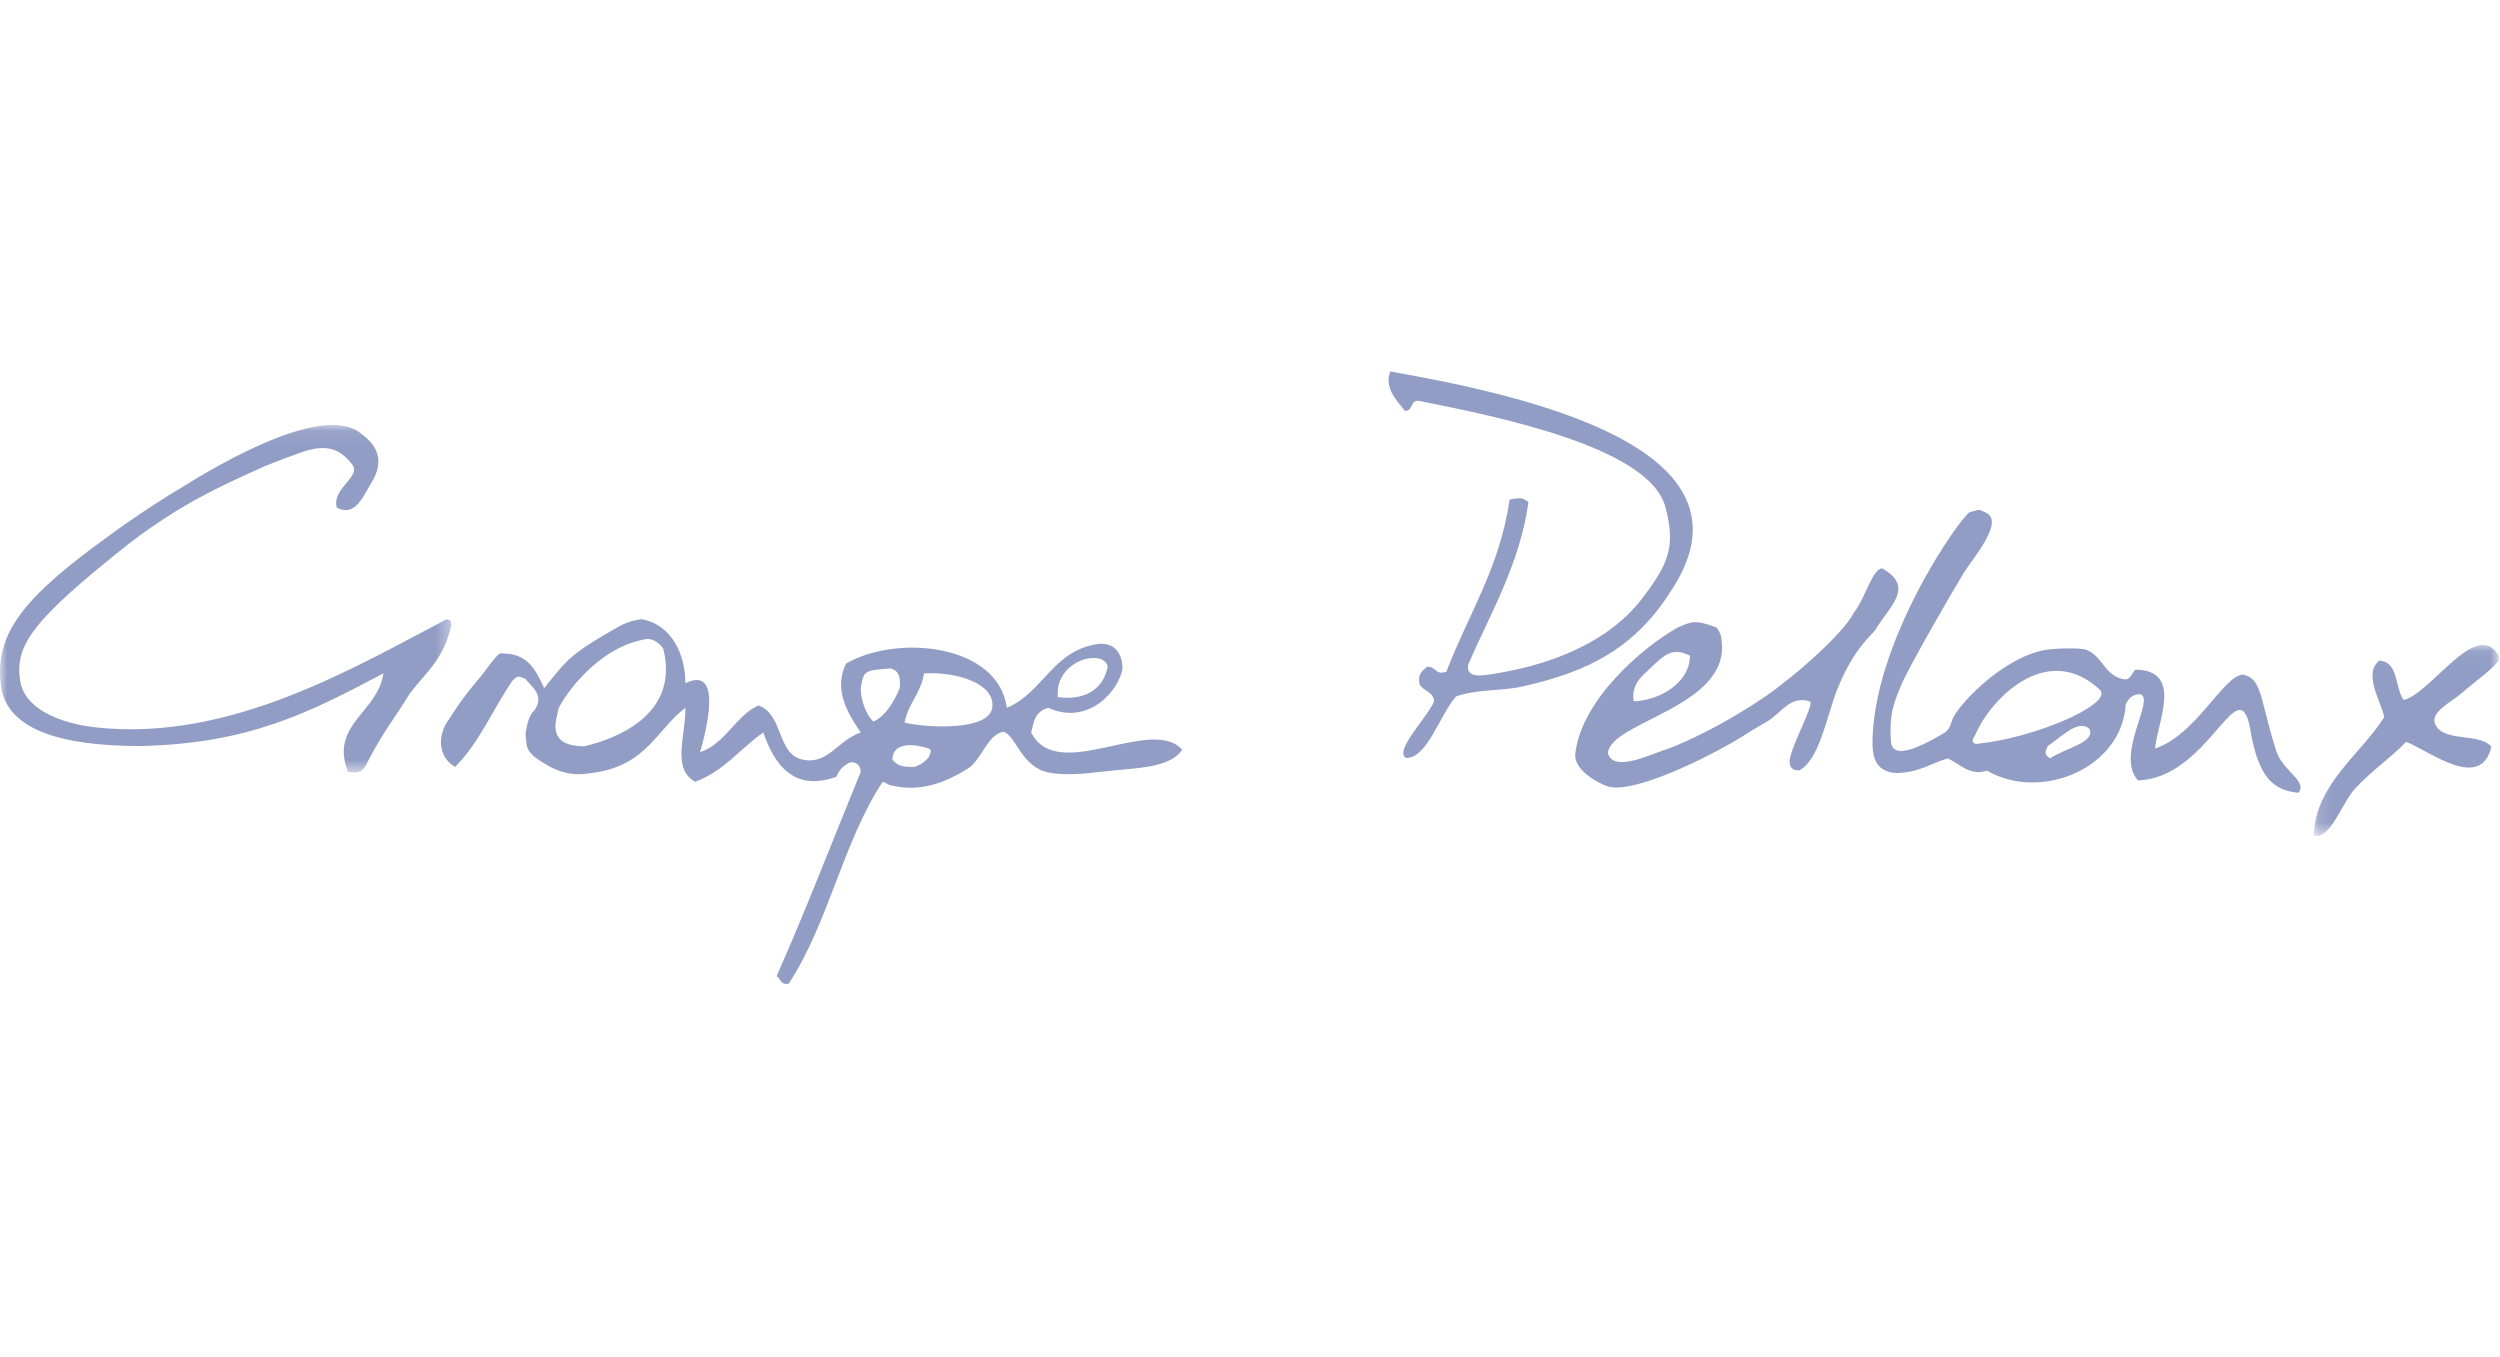 <?xml version="1.0" encoding="UTF-8"?>
<svg width="175px" height="95px" viewBox="0 0 175 95" version="1.1" xmlns="http://www.w3.org/2000/svg" xmlns:xlink="http://www.w3.org/1999/xlink">
    <!-- Generator: Sketch 53.2 (72643) - https://sketchapp.com -->
    <title>logo/groupe-pelloux</title>
    <desc>Created with Sketch.</desc>
    <defs>
        <polygon id="path-1" points="0 0.067 31.612 0.067 31.612 24.396 0 24.396"></polygon>
        <polygon id="path-3" points="0.125 0.056 13.08 0.056 13.08 13.42 0.125 13.42"></polygon>
    </defs>
    <g id="logo/groupe-pelloux" stroke="none" stroke-width="1" fill="none" fill-rule="evenodd">
        <g id="groupe-pelloux" transform="translate(0, 26)">
            <path d="M69.455,23.548 C69.207,25.171 64.931,24.963 63.319,24.582 C63.574,23.233 64.469,22.536 64.683,21.136 C66.969,21.006 69.712,21.861 69.455,23.548 M65.024,26.996 C64.747,27.289 64.587,27.486 64.001,27.685 C63.189,27.685 62.864,27.649 62.466,27.167 C62.53,25.638 64.683,26.306 64.683,26.306 C65.236,26.443 65.236,26.443 65.024,26.996 M61.129,24.51 C60.667,24.065 60.251,23.088 60.251,22.169 C60.466,20.939 60.466,20.939 62.296,20.791 C62.885,20.891 63.07,21.387 62.978,22.169 C62.978,22.169 62.266,24.059 61.129,24.51 M40.913,26.24 C38.026,26.24 39.047,24.158 39.093,23.599 C39.606,22.532 41.947,19.218 45.328,18.722 C45.479,18.722 46.032,18.799 46.43,19.412 C47.608,24.144 42.919,25.756 40.913,26.24 M77.539,20.657 C77.332,21.802 76.43,23.1 74.048,22.799 C73.827,20.184 77.247,19.375 77.539,20.657 M72.183,25.272 C72.368,24.482 72.459,23.808 73.376,23.548 C76.267,24.851 78.376,22.229 78.575,20.791 C78.568,20.23 78.376,18.994 76.956,19.067 C73.703,19.462 73.05,22.471 70.479,23.548 C69.89,19.11 62.857,18.363 59.227,20.445 C58.276,22.356 59.462,24.087 60.251,25.272 C58.596,25.846 57.956,27.57 56.16,27.167 C54.369,26.773 54.86,24.015 53.091,23.376 C51.422,24.165 50.825,26.026 49,26.658 C49.426,25.215 50.633,20.532 47.977,21.824 C47.977,19.828 47.032,17.724 44.909,17.343 C43.912,17.461 43.29,17.871 42.9,18.094 C39.81,19.86 39.603,20.305 38.09,22.169 C37.571,21.027 37.039,19.907 35.533,19.757 C34.971,19.776 35.101,19.488 34.339,20.445 C34.239,20.572 33.908,21.041 33.807,21.162 C33.281,21.796 33.281,21.796 32.976,22.169 C32.862,22.313 32.239,23.119 32.139,23.27 C31.67,24.003 31.463,24.273 31.271,24.582 C30.582,25.71 30.773,27.074 31.86,27.685 C33.635,25.861 34.41,23.793 35.873,21.646 C36.37,21.125 36.442,21.48 36.726,21.48 C37.345,22.169 38.099,22.725 37.408,23.728 C37.06,24.008 36.89,24.662 36.787,25.34 C36.853,26.504 36.958,26.482 37.326,26.909 C39.332,28.434 40.465,28.256 41.631,28.081 C45.294,27.53 45.981,25.057 47.977,23.548 C47.991,25.617 47.018,27.786 48.659,28.726 C50.662,27.993 51.819,26.4 53.432,25.272 C54.177,27.448 55.527,29.466 58.546,28.375 C58.737,27.886 59.078,27.542 59.568,27.348 C60.003,27.362 60.229,27.592 60.251,28.037 C58.234,32.942 56.485,37.532 54.361,42.336 C54.652,42.502 54.638,42.975 55.214,42.853 C58.019,38.565 58.979,33.007 61.785,28.726 C62.333,28.901 61.864,28.9 62.807,29.063 C64.562,29.369 66.242,28.788 67.922,27.685 C68.831,26.881 69.149,25.44 70.252,25.217 C71.135,25.514 71.499,27.707 73.416,28.081 C74.418,28.282 75.82,28.181 76.956,28.037 C79.143,27.756 81.871,27.857 82.752,26.478 C80.593,24.051 74.001,28.913 72.183,25.272" id="Fill-1" fill="#929DC5" fill-rule="nonzero"></path>
            <g id="Group-5" transform="translate(0, 3.678)">
                <g id="Fill-3-Clipped">
                    <mask id="mask-2" fill="white">
                        <use xlink:href="#path-1"></use>
                    </mask>
                    <g id="path-1"></g>
                    <path d="M31.271,13.665 C24.935,16.962 16.184,22.248 6.801,21.249 C4.193,20.977 1.712,19.943 1.414,17.98 C1.037,15.506 2.166,13.794 9.208,8.235 C12.704,5.613 15.15,4.471 18.486,2.978 C19.012,2.743 20.908,2.045 21.214,1.944 C22.932,1.377 23.831,1.764 24.684,2.878 C25.247,3.746 23.207,4.51 23.576,5.856 C24.929,6.573 25.468,4.936 26.157,3.841 C27.005,2.188 26.064,1.237 25.134,0.566 C22.113,-1.617 13.379,4.056 12.861,4.357 C10.623,5.686 8.54,7.125 6.494,8.657 C1.414,12.462 -0.468,14.936 0.097,18.551 C0.661,21.405 4.236,22.546 9.882,22.546 C17.408,22.356 21.548,20.263 26.839,17.458 C26.449,20.216 23.059,21.026 24.359,24.359 C25.155,24.467 25.395,24.37 25.723,23.67 C26.95,21.316 27.615,20.648 28.681,18.873 C29.867,17.315 31.085,16.467 31.612,14.01 C31.406,13.996 31.845,13.839 31.271,13.665" id="Fill-3" fill="#929DC5" fill-rule="nonzero" mask="url(#mask-2)"></path>
                </g>
            </g>
            <path d="M115.392,20.902 C116.575,19.755 117.073,19.3 118.298,19.898 C118.298,21.72 116.315,23.005 114.367,23.096 C114.14,21.89 115.037,21.246 115.392,20.902 M131.755,13.789 C131.072,13.789 130.585,15.856 129.776,16.872 C129.04,18.385 125.454,21.388 124.936,21.718 C123.611,22.883 119.917,25.198 116.79,26.407 C115.668,26.723 112.982,28.137 112.559,26.742 C112.633,24.51 121.204,23.506 120.504,18.788 C120.504,18.788 120.527,18.423 120.163,17.925 C118.493,17.294 118.298,17.591 117.436,17.925 C114.882,19.375 110.72,23.005 110.276,26.716 C110.094,28.062 112.322,28.963 112.322,28.963 C113.941,29.839 119.717,26.957 122.038,25.509 C122.805,25.031 122.513,25.183 123.687,24.51 C124.701,23.929 125.286,22.659 126.686,23.096 C127.075,23.269 125.165,26.544 125.277,27.406 C125.337,27.783 125.533,27.958 125.959,27.923 C127.373,27.176 127.865,24.131 128.618,22.229 C129.796,19.304 131.072,18.429 131.284,18.075 C132.262,16.443 134.071,15.089 131.755,13.789" id="Fill-6" fill="#929DC5" fill-rule="nonzero"></path>
            <path d="M138.574,26.044 C138.348,26.133 137.833,26.044 138.233,25.528 C139.227,23.05 143.274,18.741 147.048,22.338 C147.729,23.38 142.373,25.643 138.574,26.044 M143.517,27.086 C143.154,26.863 143.094,26.747 143.347,26.217 C144.236,25.653 145.448,24.31 146.245,25.011 C146.772,25.961 144.44,26.41 143.517,27.086 M156.984,21.218 C155.583,21.371 153.695,25.477 150.847,26.396 C151.068,24.4 152.807,20.932 149.484,20.874 C149.219,21.111 149.186,21.491 148.802,21.563 C147.353,21.42 147.211,19.954 146.074,19.495 C145.687,19.336 143.972,19.365 143.177,19.495 C140.705,19.911 137.949,22.389 136.869,23.976 C136.458,24.594 136.672,24.97 136.017,25.355 C133.887,26.605 132.57,26.985 132.382,26.034 C132.193,23.941 132.636,23.026 133.134,21.848 C133.645,20.634 136.797,15.183 137.465,14.099 C138.154,13 140.445,10.392 138.915,9.843 C138.409,9.598 138.587,9.691 137.892,9.843 C137.232,10.168 130.988,19.035 131.074,26.217 C131.127,27.086 131.346,28.048 132.778,28.113 C134.393,28.067 135.158,27.423 136.358,27.086 C137.188,27.495 137.942,28.35 139.085,27.941 C142.822,30.131 148.553,27.797 148.802,23.287 C148.998,22.933 149.235,22.583 149.824,22.598 C150.893,22.933 148.049,26.792 149.654,28.629 C153.838,28.493 155.951,22.989 157.018,23.77 C157.607,24.421 157.408,25.273 157.973,26.985 C158.349,27.937 158.838,29.341 160.906,29.492 C161.543,28.606 159.667,27.937 159.29,26.414 C158.175,22.867 158.349,21.468 156.984,21.218" id="Fill-8" fill="#929DC5" fill-rule="nonzero"></path>
            <path d="M117.094,15.168 C123.376,5.39 107.023,1.716 97.321,-2.84217094e-14 C96.866,1.156 97.803,2.075 98.344,2.758 C98.947,2.801 98.678,1.953 99.366,2.068 C104.857,3.167 115.446,5.295 116.575,9.481 C117.333,12.289 116.802,13.53 114.709,16.202 C112.059,19.375 107.807,20.669 104.442,21.187 C103.749,21.294 102.602,21.51 102.776,20.511 C104.261,17.07 106.402,13.48 106.992,9.135 C106.545,8.906 106.698,8.788 105.674,8.963 C104.977,13.782 102.755,17.049 101.242,21.028 C100.425,21.287 100.532,20.605 99.879,20.684 C99.573,20.956 99.224,21.172 99.366,21.89 C99.615,22.385 100.34,22.4 100.39,23.096 C99.914,24.231 97.525,26.593 98.437,27.06 C99.929,27.06 100.787,24.023 101.924,22.751 C103.465,22.213 105.077,22.385 106.526,22.063 C111.285,21.006 114.546,19.302 117.094,15.168" id="Fill-10" fill="#929DC5" fill-rule="nonzero"></path>
            <g id="Group-14" transform="translate(161.828, 19.09)">
                <g id="Fill-12-Clipped">
                    <mask id="mask-4" fill="white">
                        <use xlink:href="#path-3"></use>
                    </mask>
                    <g id="path-3"></g>
                    <path d="M12.849,1.25 L12.849,0.904 L12.849,1.25 Z M6.432,3.91 C5.792,3.07 6.112,1.245 4.727,1.153 C3.562,2.085 4.848,3.982 5.068,5.116 C3.399,7.738 0.26,9.791 0.125,13.397 C1.325,13.691 2.063,11.163 3.023,10.116 C4.194,8.85 5.601,7.888 6.603,6.84 C8.201,7.45 11.81,10.353 12.569,7.185 C11.745,6.187 9.238,6.884 8.649,5.634 C8.236,4.75 9.727,4.097 10.523,3.4 C11.461,2.575 12.546,1.85 13.081,1.153 L13.081,0.807 C11.539,-1.87 8.372,3.436 6.432,3.91 Z" id="Fill-12" fill="#929DC5" fill-rule="nonzero" mask="url(#mask-4)"></path>
                </g>
            </g>
        </g>
    </g>
</svg>